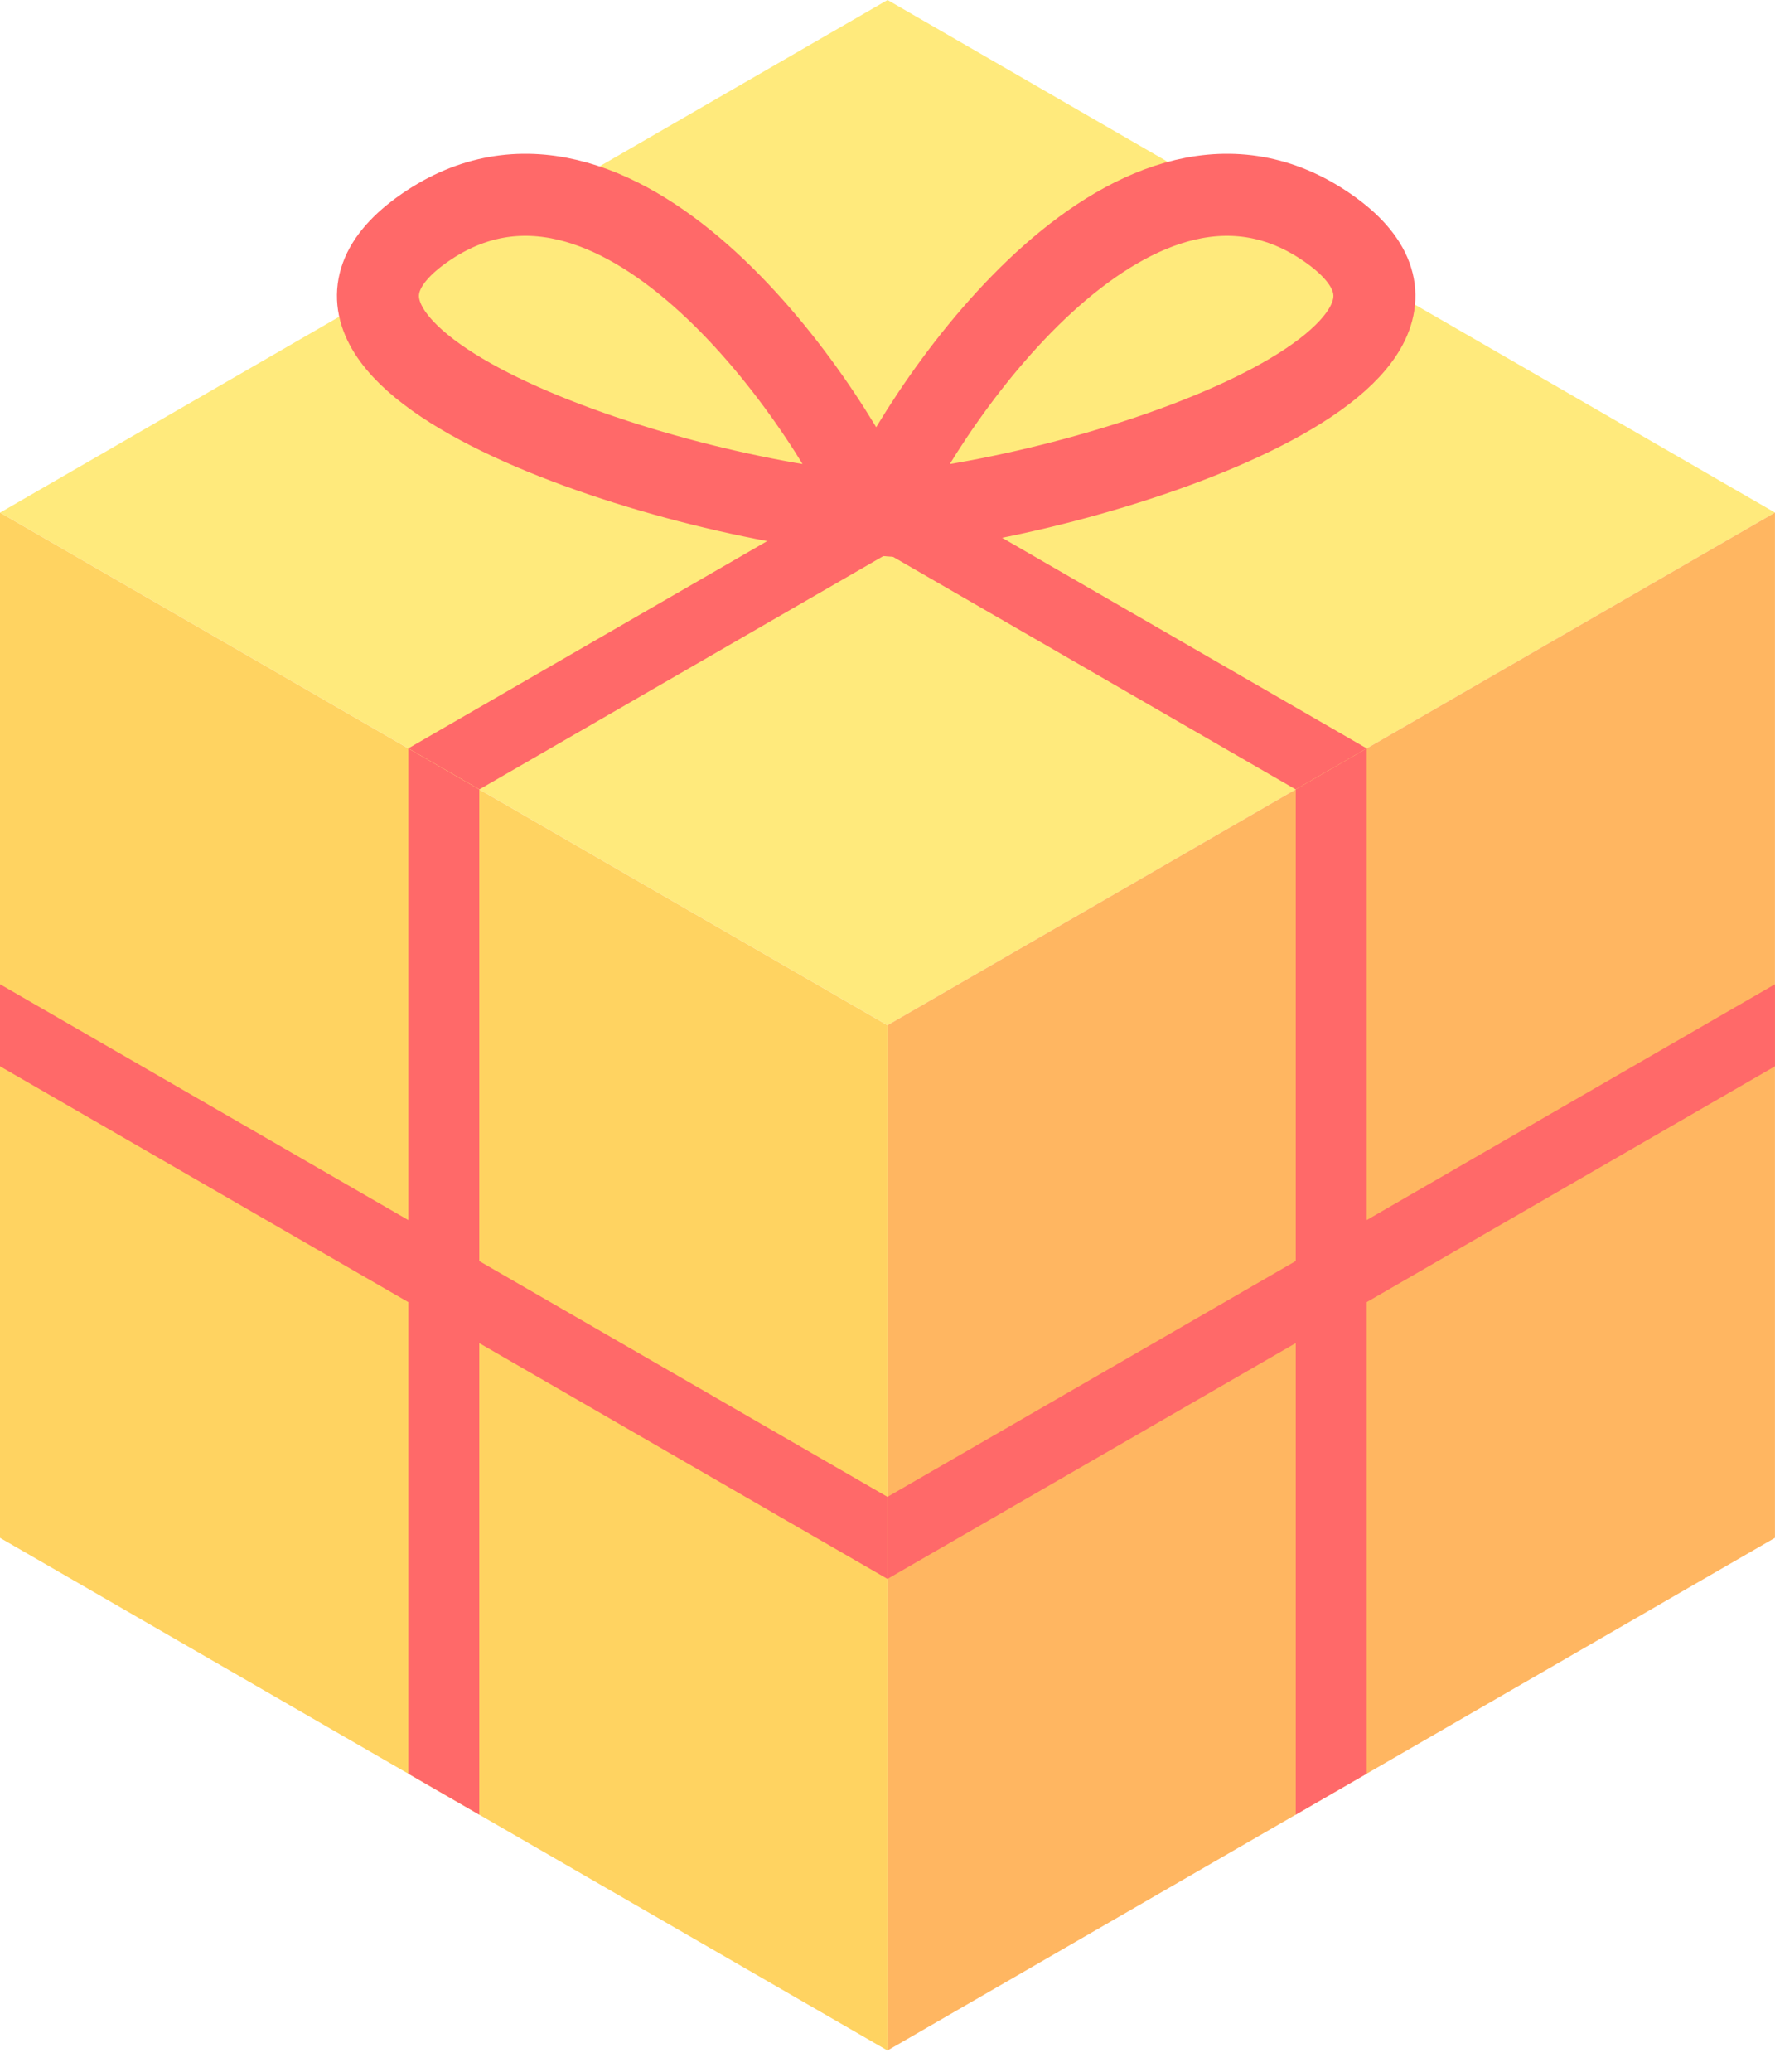 <svg viewBox="0 0 24 28" fill="none" xmlns="http://www.w3.org/2000/svg">
<g clip-path="url(#clip0_1004_3710)">
<rect width="13.856" height="13.856" transform="matrix(-0.866 0.5 -0.866 -0.5 24 6.928)" fill="#FFEA7C"/>
<rect width="1.109" height="7.214" transform="matrix(-0.866 0.5 -0.866 -0.5 18.48 10.115)" fill="#FF6969"/>
<rect width="1.109" height="7.353" transform="matrix(0.866 0.5 -0.866 0.5 11.627 6.589)" fill="#FF6969"/>
</g>
<path d="M11.847 6.954C11.096 5.275 8.304 1.311 5.747 3.076C3.191 4.842 8.966 6.747 11.847 6.954Z" stroke="#FF6969" stroke-width="1.109"/>
<path d="M11.847 6.954C12.598 5.275 15.391 1.311 17.947 3.076C20.503 4.842 14.728 6.747 11.847 6.954Z" stroke="#FF6969" stroke-width="1.109"/>
<g clip-path="url(#clip1_1004_3710)">
<rect width="13.856" height="13.856" transform="matrix(0.866 0.5 -2.20305e-08 1 0 6.928)" fill="#FFD361"/>
<rect width="1.109" height="13.856" transform="matrix(0.866 0.5 -2.20305e-08 1 5.52 10.115)" fill="#FF6969"/>
<rect width="1.109" height="13.856" transform="matrix(2.20305e-08 -1 0.866 0.5 0 14.411)" fill="#FF6969"/>
</g>
<g clip-path="url(#clip2_1004_3710)">
<rect width="13.856" height="13.856" transform="matrix(0.866 -0.5 2.20305e-08 1 12 13.856)" fill="#FFB661"/>
<path fill-rule="evenodd" clip-rule="evenodd" d="M18.48 10.115L17.52 10.669L17.52 17.043L12 20.23L12 21.339L17.52 18.152L17.52 24.526L18.48 23.972L18.48 17.598L24 14.411L24 13.302L18.48 16.489L18.48 10.115Z" fill="#FF6969"/>
</g>
<defs>
<clipPath id="clip0_1004_3710">
<rect width="13.856" height="13.856" fill="white" transform="matrix(-0.866 0.5 -0.866 -0.5 24 6.928)"/>
</clipPath>
<clipPath id="clip1_1004_3710">
<rect width="13.856" height="13.856" fill="white" transform="matrix(0.866 0.5 -2.20305e-08 1 0 6.928)"/>
</clipPath>
<clipPath id="clip2_1004_3710">
<rect width="13.856" height="13.856" fill="white" transform="matrix(0.866 -0.5 2.20305e-08 1 12 13.856)"/>
</clipPath>
</defs>
</svg>

